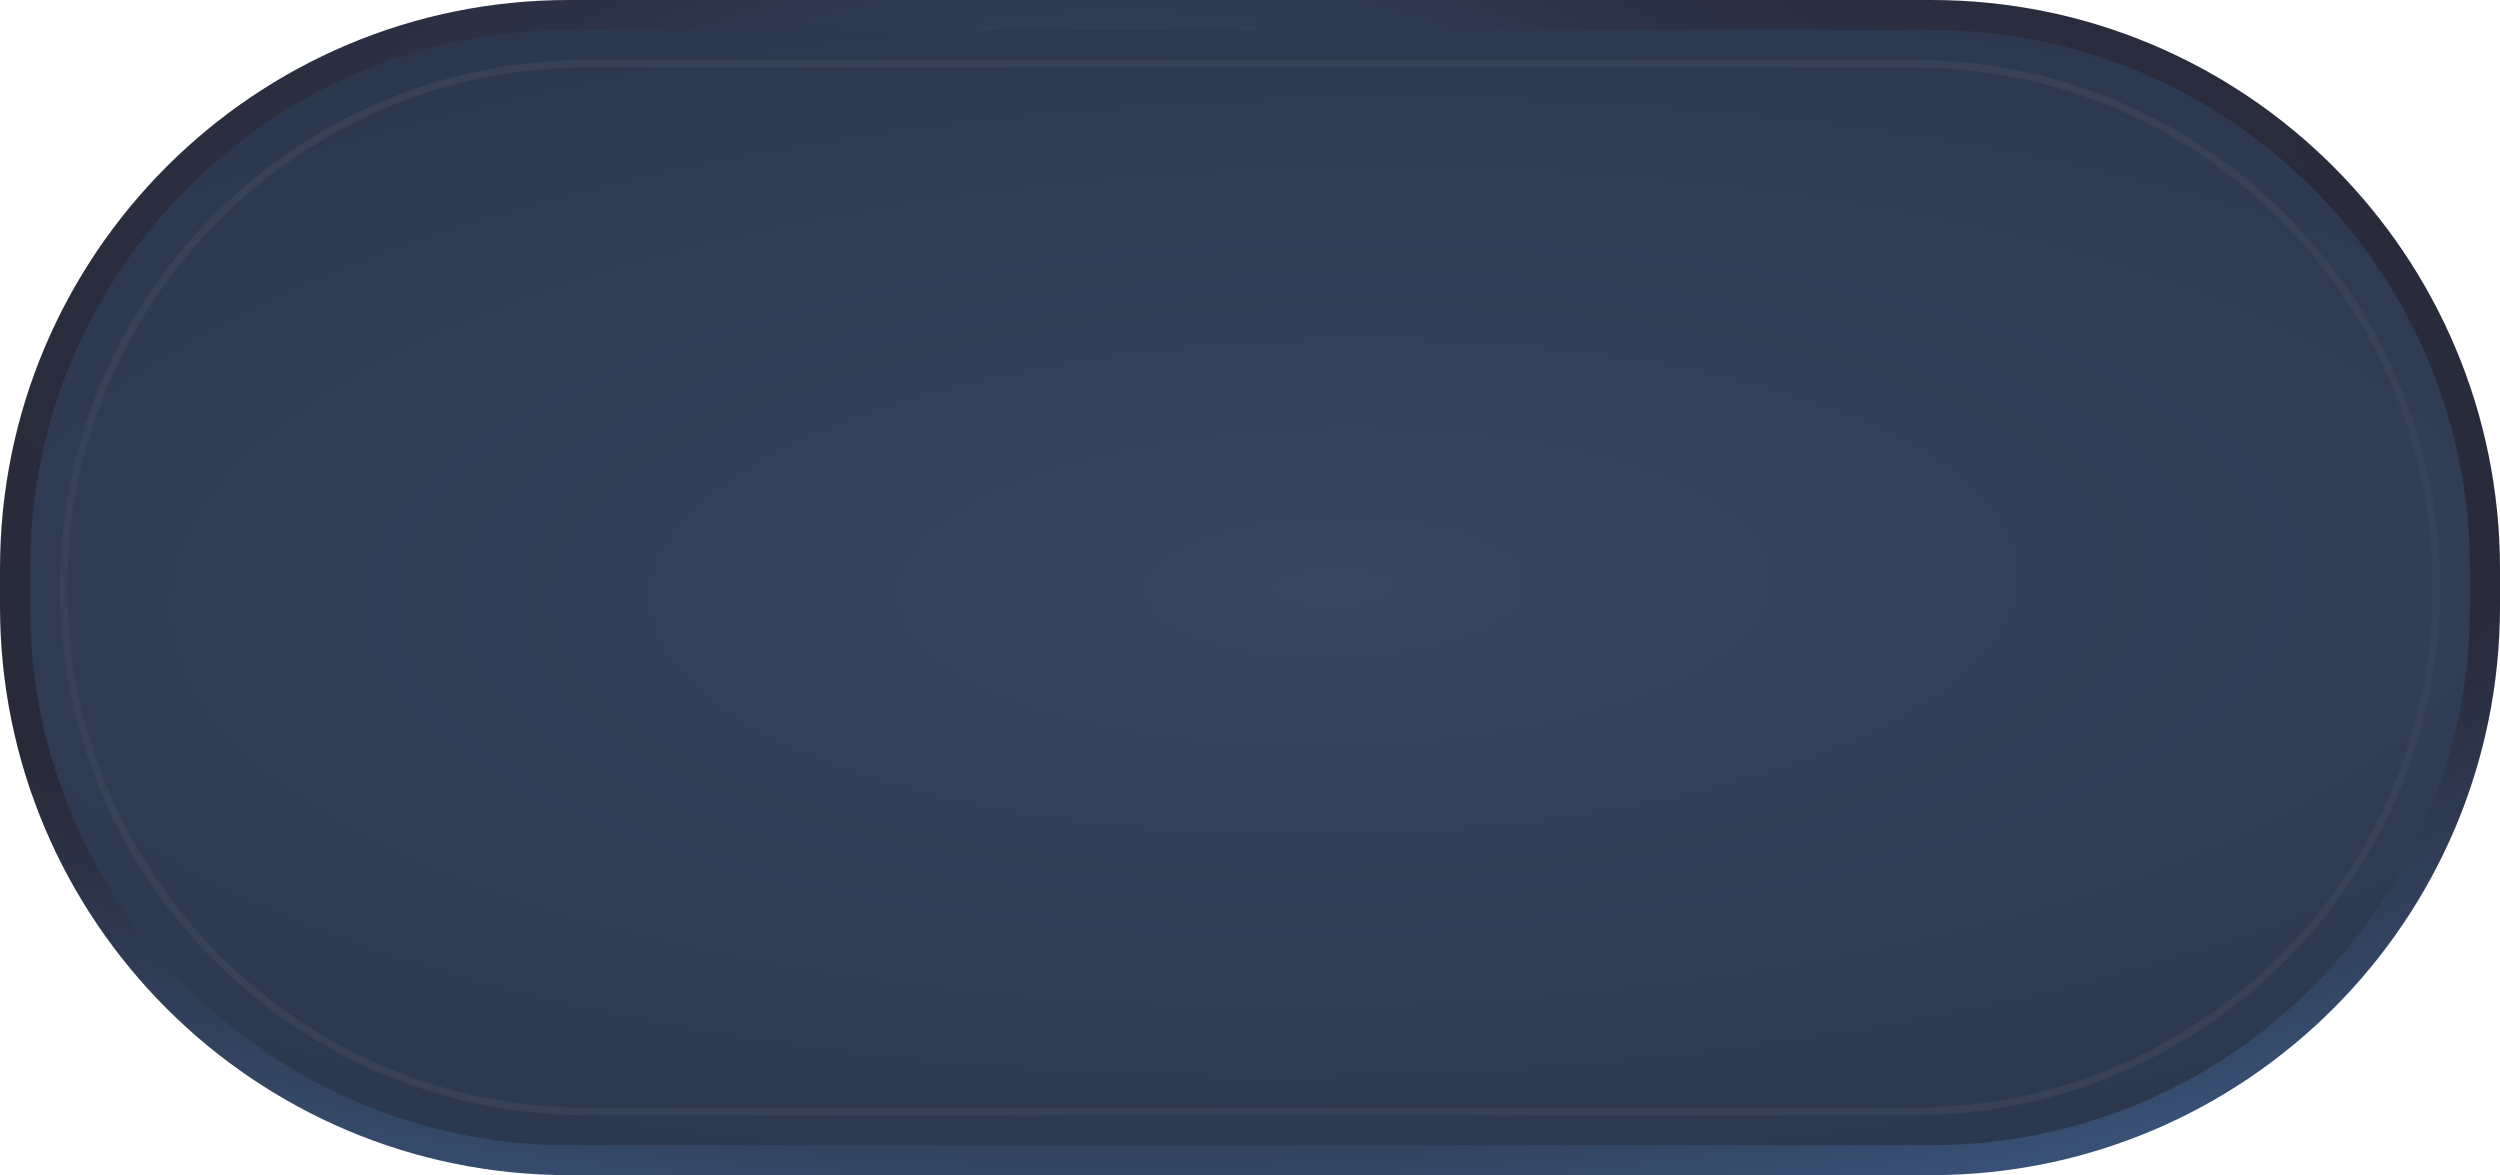 <svg width="334" height="157" viewBox="0 0 334 157" fill="none" xmlns="http://www.w3.org/2000/svg">
<path d="M2 76C2 35.131 35.131 2 76 2H258C298.869 2 332 35.131 332 76V81C332 121.869 298.869 155 258 155H76C35.131 155 2 121.869 2 81V76Z" fill="url(#paint0_radial_80_4934)" stroke="url(#paint1_radial_80_4934)" stroke-width="4"/>
<path d="M8.5 78.5C8.5 39.84 39.84 8.5 78.5 8.5H255.5C294.16 8.5 325.5 39.84 325.5 78.5C325.5 117.16 294.16 148.5 255.5 148.5H78.5C39.84 148.5 8.5 117.16 8.5 78.5Z" stroke="#384156"/>
<defs>
<radialGradient id="paint0_radial_80_4934" cx="0" cy="0" r="1" gradientUnits="userSpaceOnUse" gradientTransform="translate(178.167 78.5) rotate(89.388) scale(142.548 395.147)">
<stop stop-color="#3A4561"/>
<stop offset="1" stop-color="#222E41"/>
</radialGradient>
<radialGradient id="paint1_radial_80_4934" cx="0" cy="0" r="1" gradientUnits="userSpaceOnUse" gradientTransform="translate(149.521 29.453) scale(311.289 146.325)">
<stop stop-color="#3C5982"/>
<stop offset="0.006" stop-color="#3B5880"/>
<stop offset="0.097" stop-color="#344766"/>
<stop offset="0.197" stop-color="#2F3A52"/>
<stop offset="0.311" stop-color="#2B3144"/>
<stop offset="0.45" stop-color="#292C3C"/>
<stop offset="0.683" stop-color="#282A39"/>
<stop offset="1" stop-color="#3C5982"/>
</radialGradient>
</defs>
</svg>
